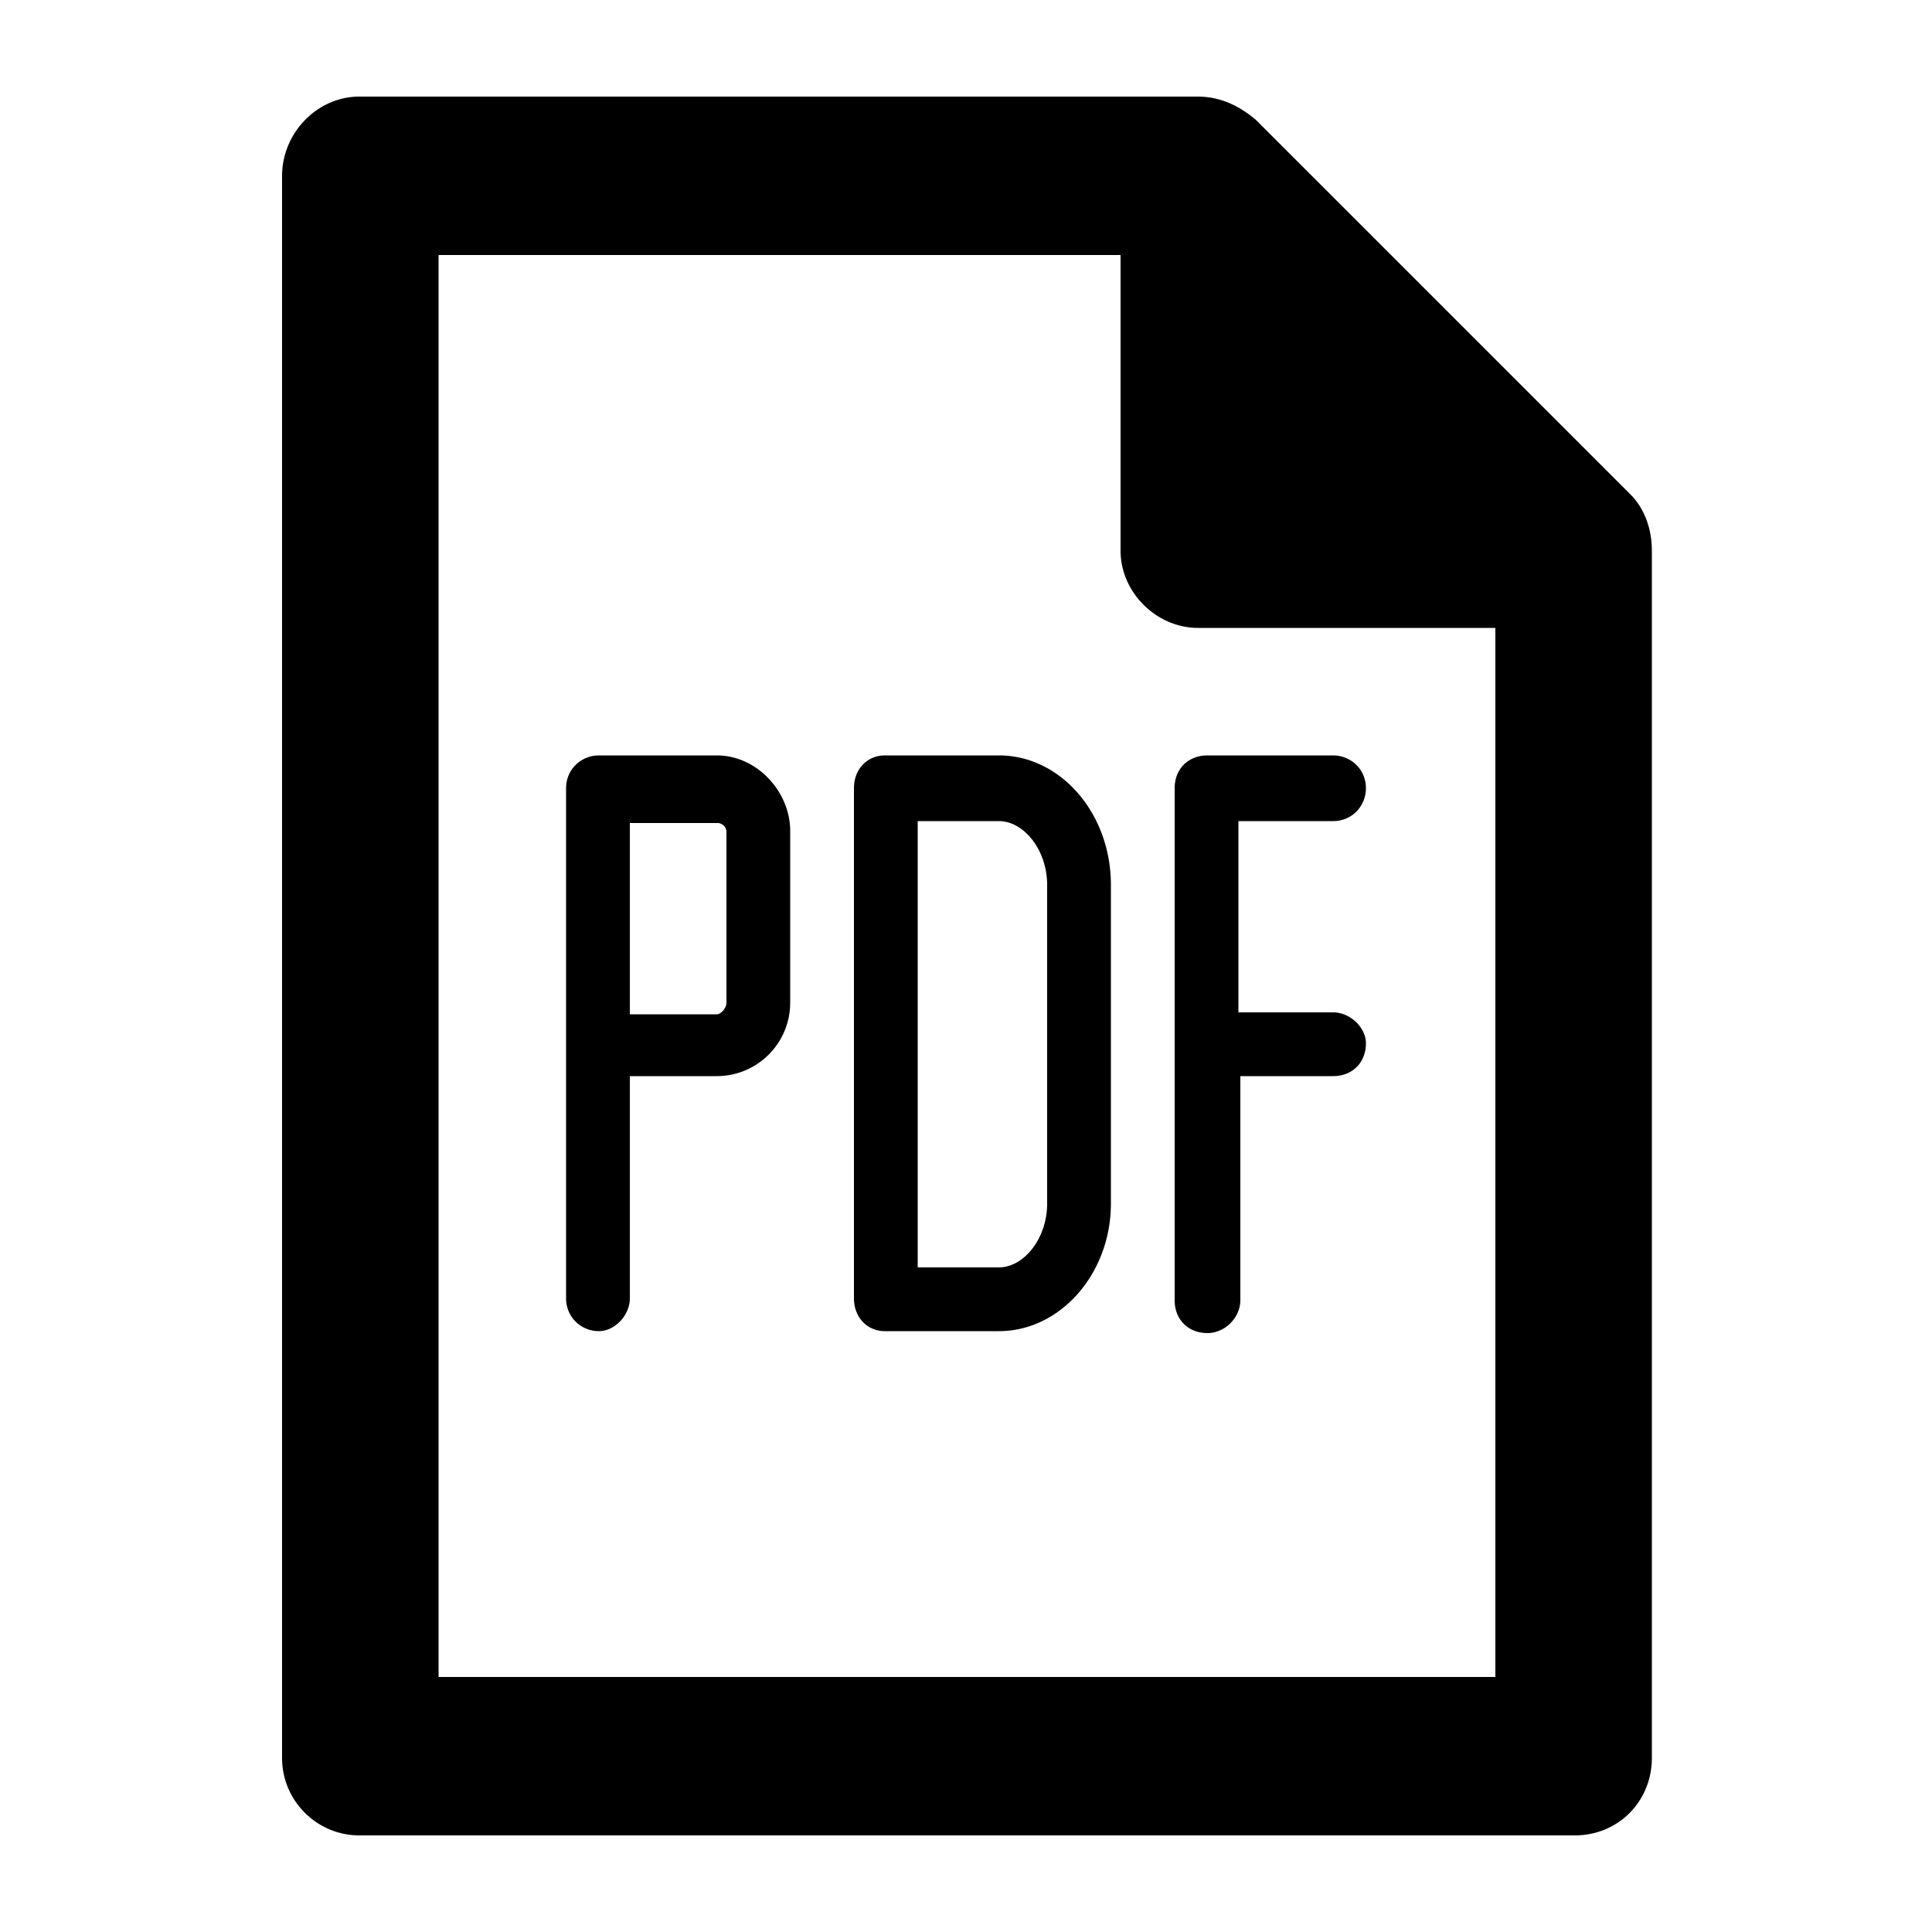 <svg xmlns="http://www.w3.org/2000/svg" width="100" height="100" viewBox="0 0 100 100" xmlns:v="https://vecta.io/nano"><path d="M31 39.1c-.9 0-1.7.7-1.7 1.7v26.4c0 1 .8 1.7 1.7 1.7.8 0 1.6-.8 1.6-1.7V55.7h4.5a3.8 3.8 0 0 0 3.8-3.8V43c0-2-1.7-3.9-3.8-3.9H31zm6.6 12.8c0 .3-.3.6-.5.6h-4.5v-9.9h4.5a.47.47 0 0 1 .5.5v8.8zm23.2 15.4c0 1 .7 1.7 1.7 1.7.9 0 1.7-.8 1.7-1.7V55.7H69c1 0 1.7-.7 1.7-1.7 0-.8-.8-1.6-1.7-1.6h-4.9v-9.9H69c1 0 1.7-.8 1.7-1.7 0-1-.8-1.7-1.7-1.7h-6.5c-1 0-1.7.7-1.7 1.7v26.5zm-15-28.2c-.9 0-1.6.7-1.6 1.7v26.4c0 1 .7 1.7 1.6 1.7h5.9c3.2 0 5.8-3 5.8-6.6V45.8c0-3.7-2.6-6.7-5.8-6.7h-5.9zm8.4 23.2c0 1.8-1.2 3.3-2.5 3.3h-4.2V42.5h4.2c1.3 0 2.5 1.5 2.5 3.3v16.5zm30.2-36.7L65 6.2c-.6-.5-1.6-1.2-3-1.2H18.6c-2.2 0-4 1.9-4 4.1V91c0 2.2 1.8 4 4 4h62.9c2.3 0 4-1.8 4-4V28.5c0-1.3-.5-2.3-1.1-2.9h0zM22.7 86.9V13.2H58v15.3c0 2.2 1.9 4 4 4h15.4v54.3H22.7z"/></svg>